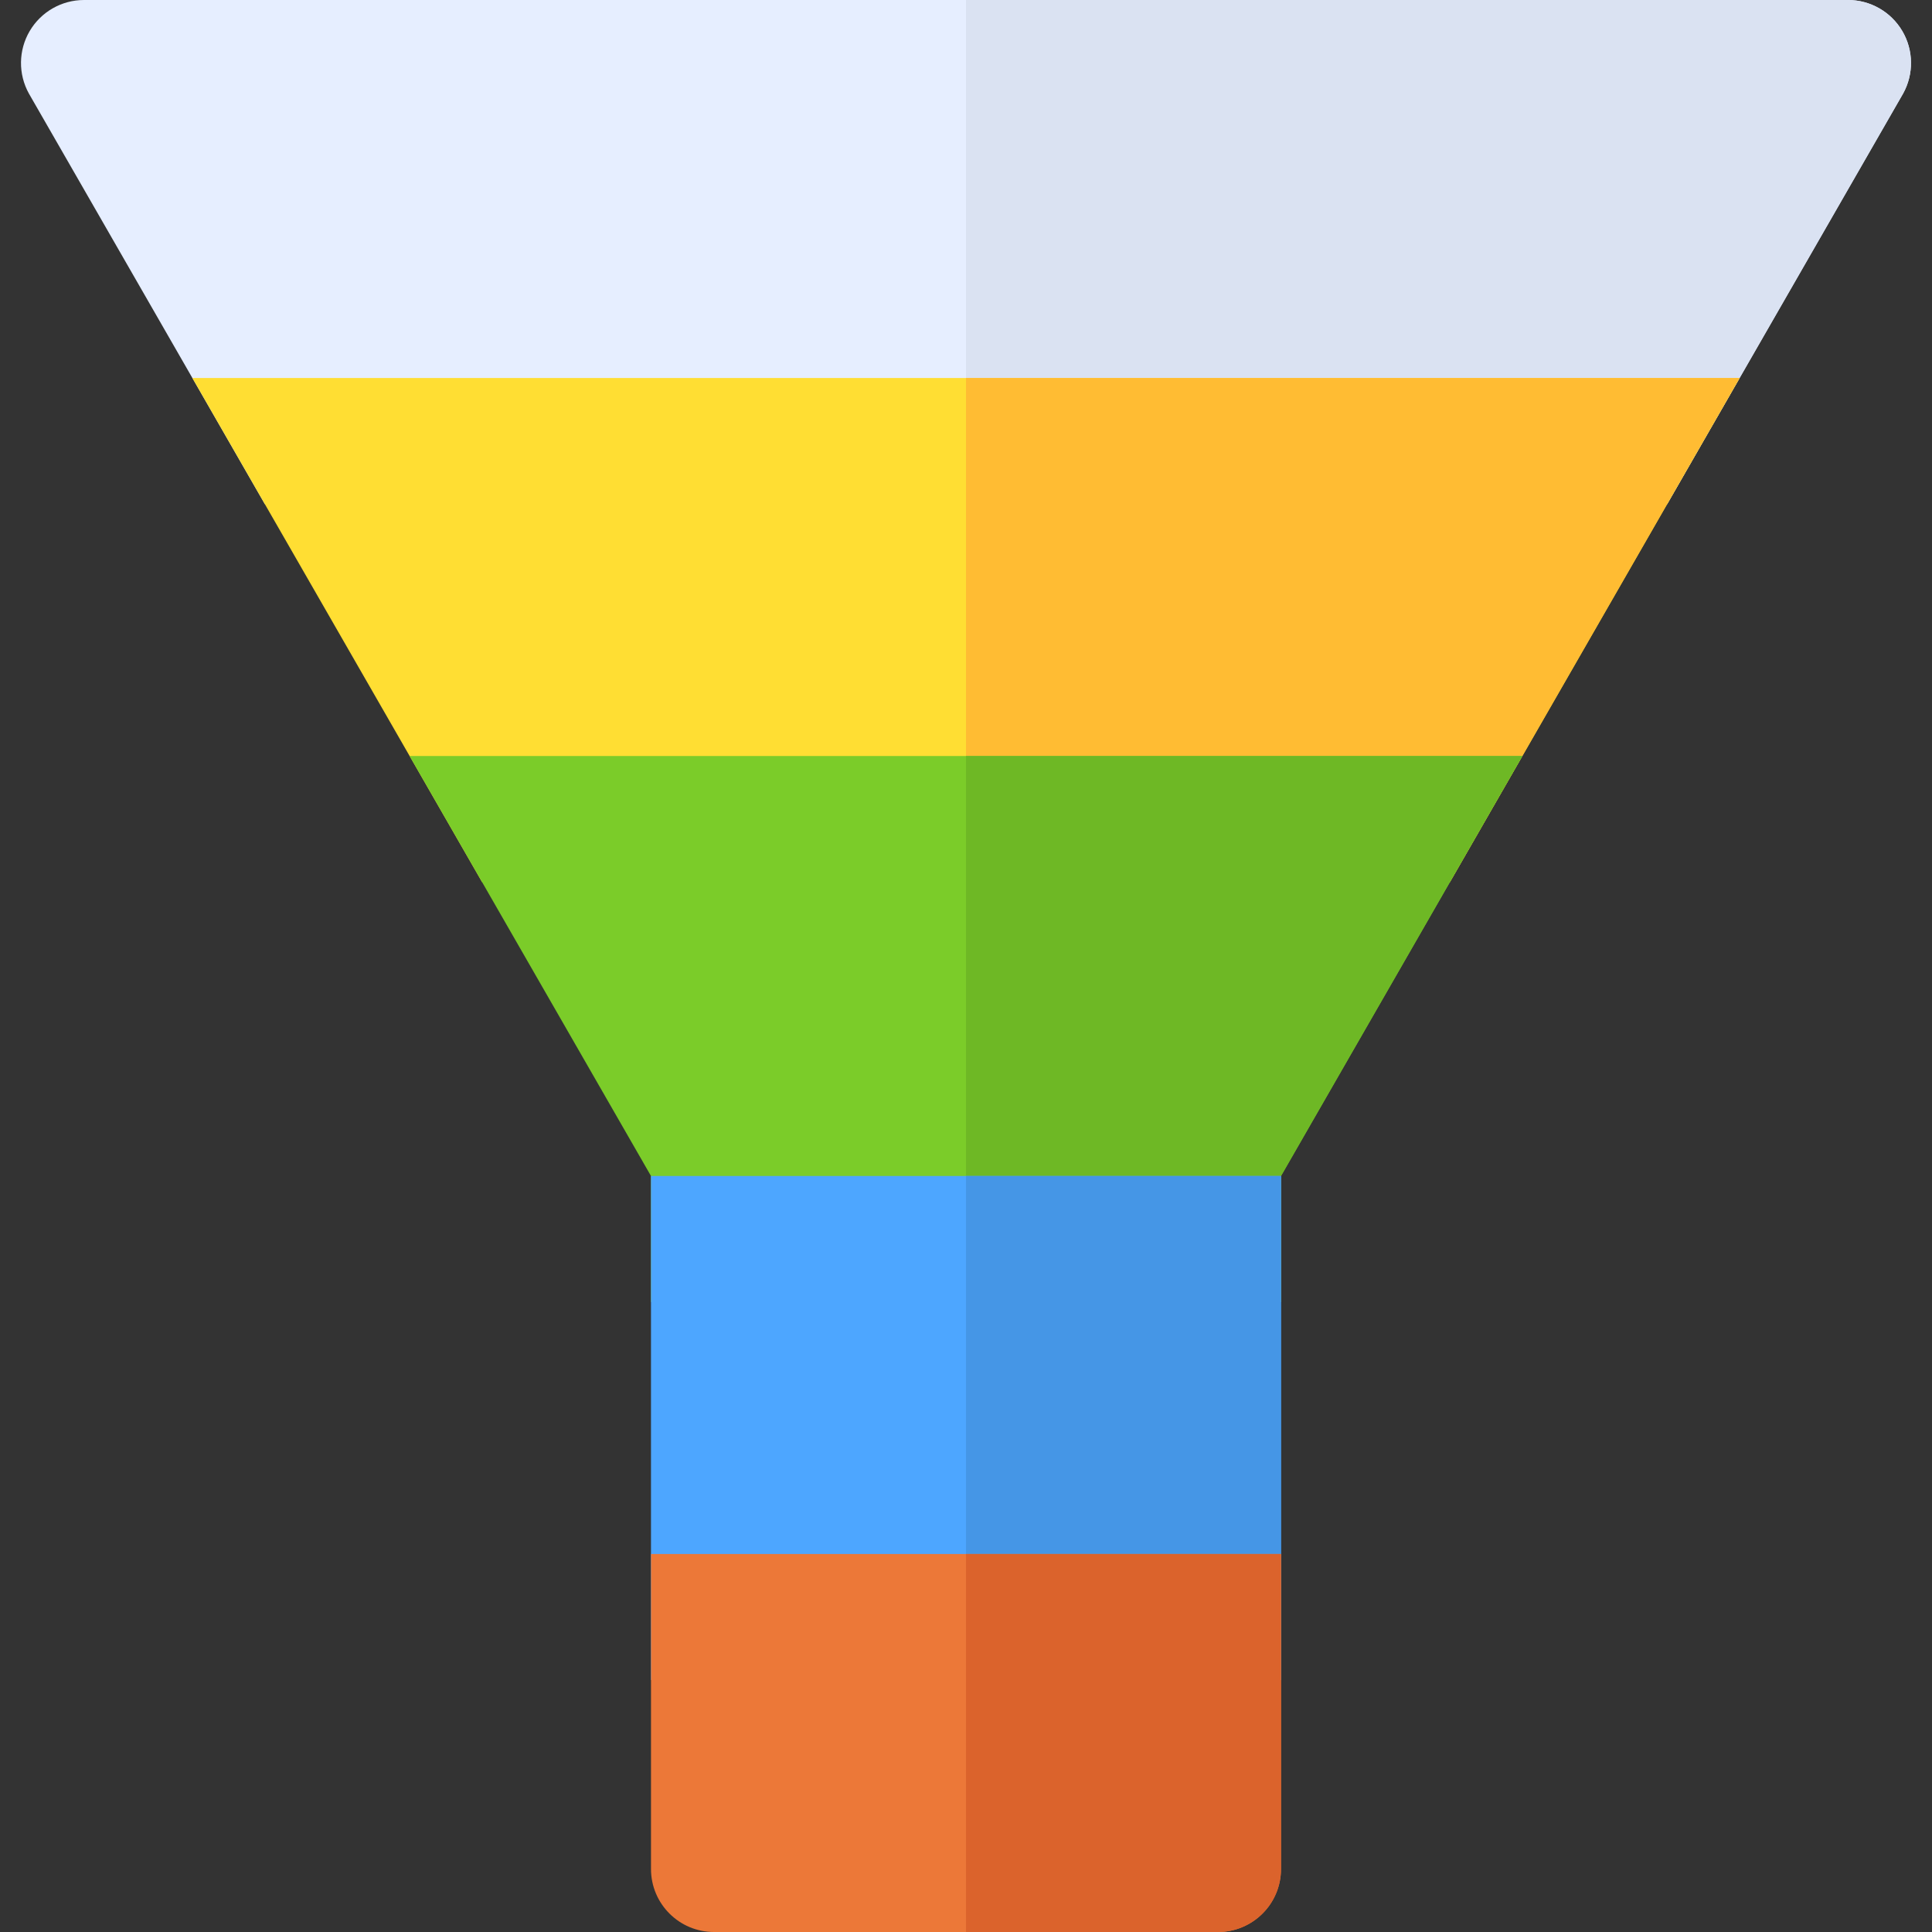 <svg width="100%" xmlns="http://www.w3.org/2000/svg" x="0px" y="0px" viewBox="0 0 512 512" style="enable-background:new 0 0 512 512;">
    <rect x="0" y="0" width="512" height="512" fill="#333333" stroke="none"/>
    <path style="fill:#E6EEFF;" d="M504.131,8.229C501.13,3.131,495.653,0,489.739,0H22.261C16.349,0,10.87,3.131,7.869,8.229  S4.794,19.631,7.664,24.804l43.316,75.37l19.19,33.391h371.659l19.191-33.391l43.316-75.37  C507.206,19.631,507.131,13.326,504.131,8.229z"/>
    <path style="fill:#DAE2F2;" d="M489.739,0h-233.74v133.565h185.83l19.191-33.391l43.316-75.37  c2.869-5.173,2.794-11.479-0.207-16.577C501.129,3.13,495.653,0,489.739,0z"/>
    <polygon style="fill:#FFDE33;" points="50.98,100.174 70.17,133.565 108.552,200.348 127.742,233.739 384.257,233.739   403.447,200.348 441.83,133.565 461.021,100.174 "/>
    <polygon style="fill:#FFBC33;" points="255.999,233.739 384.257,233.739 403.447,200.348 441.83,133.565 461.021,100.174   255.999,100.174 "/>
    <polygon style="fill:#7BCC29;" points="108.552,200.348 127.742,233.739 172.521,311.652 172.521,345.043 339.477,345.043   339.477,311.652 384.257,233.739 403.447,200.348 "/>
    <polygon style="fill:#6EB825;" points="255.999,345.043 339.477,345.043 339.477,311.652 384.257,233.739 403.447,200.348   255.999,200.348 "/>
    <rect x="172.522" y="311.652" style="fill:#4DA6FF;" width="166.957" height="133.565"/>
    <rect x="256" y="311.652" style="fill:#4596E6;" width="83.478" height="133.565"/>
    <path style="fill:#EC7838;" d="M172.522,411.826v83.478c0,9.22,7.474,16.696,16.696,16.696h133.565  c9.222,0,16.696-7.475,16.696-16.696v-83.478H172.522z"/>
    <path style="fill:#DB632C;" d="M255.999,512h66.784c9.222,0,16.696-7.475,16.696-16.696v-83.478h-83.479V512z"/>
</svg>